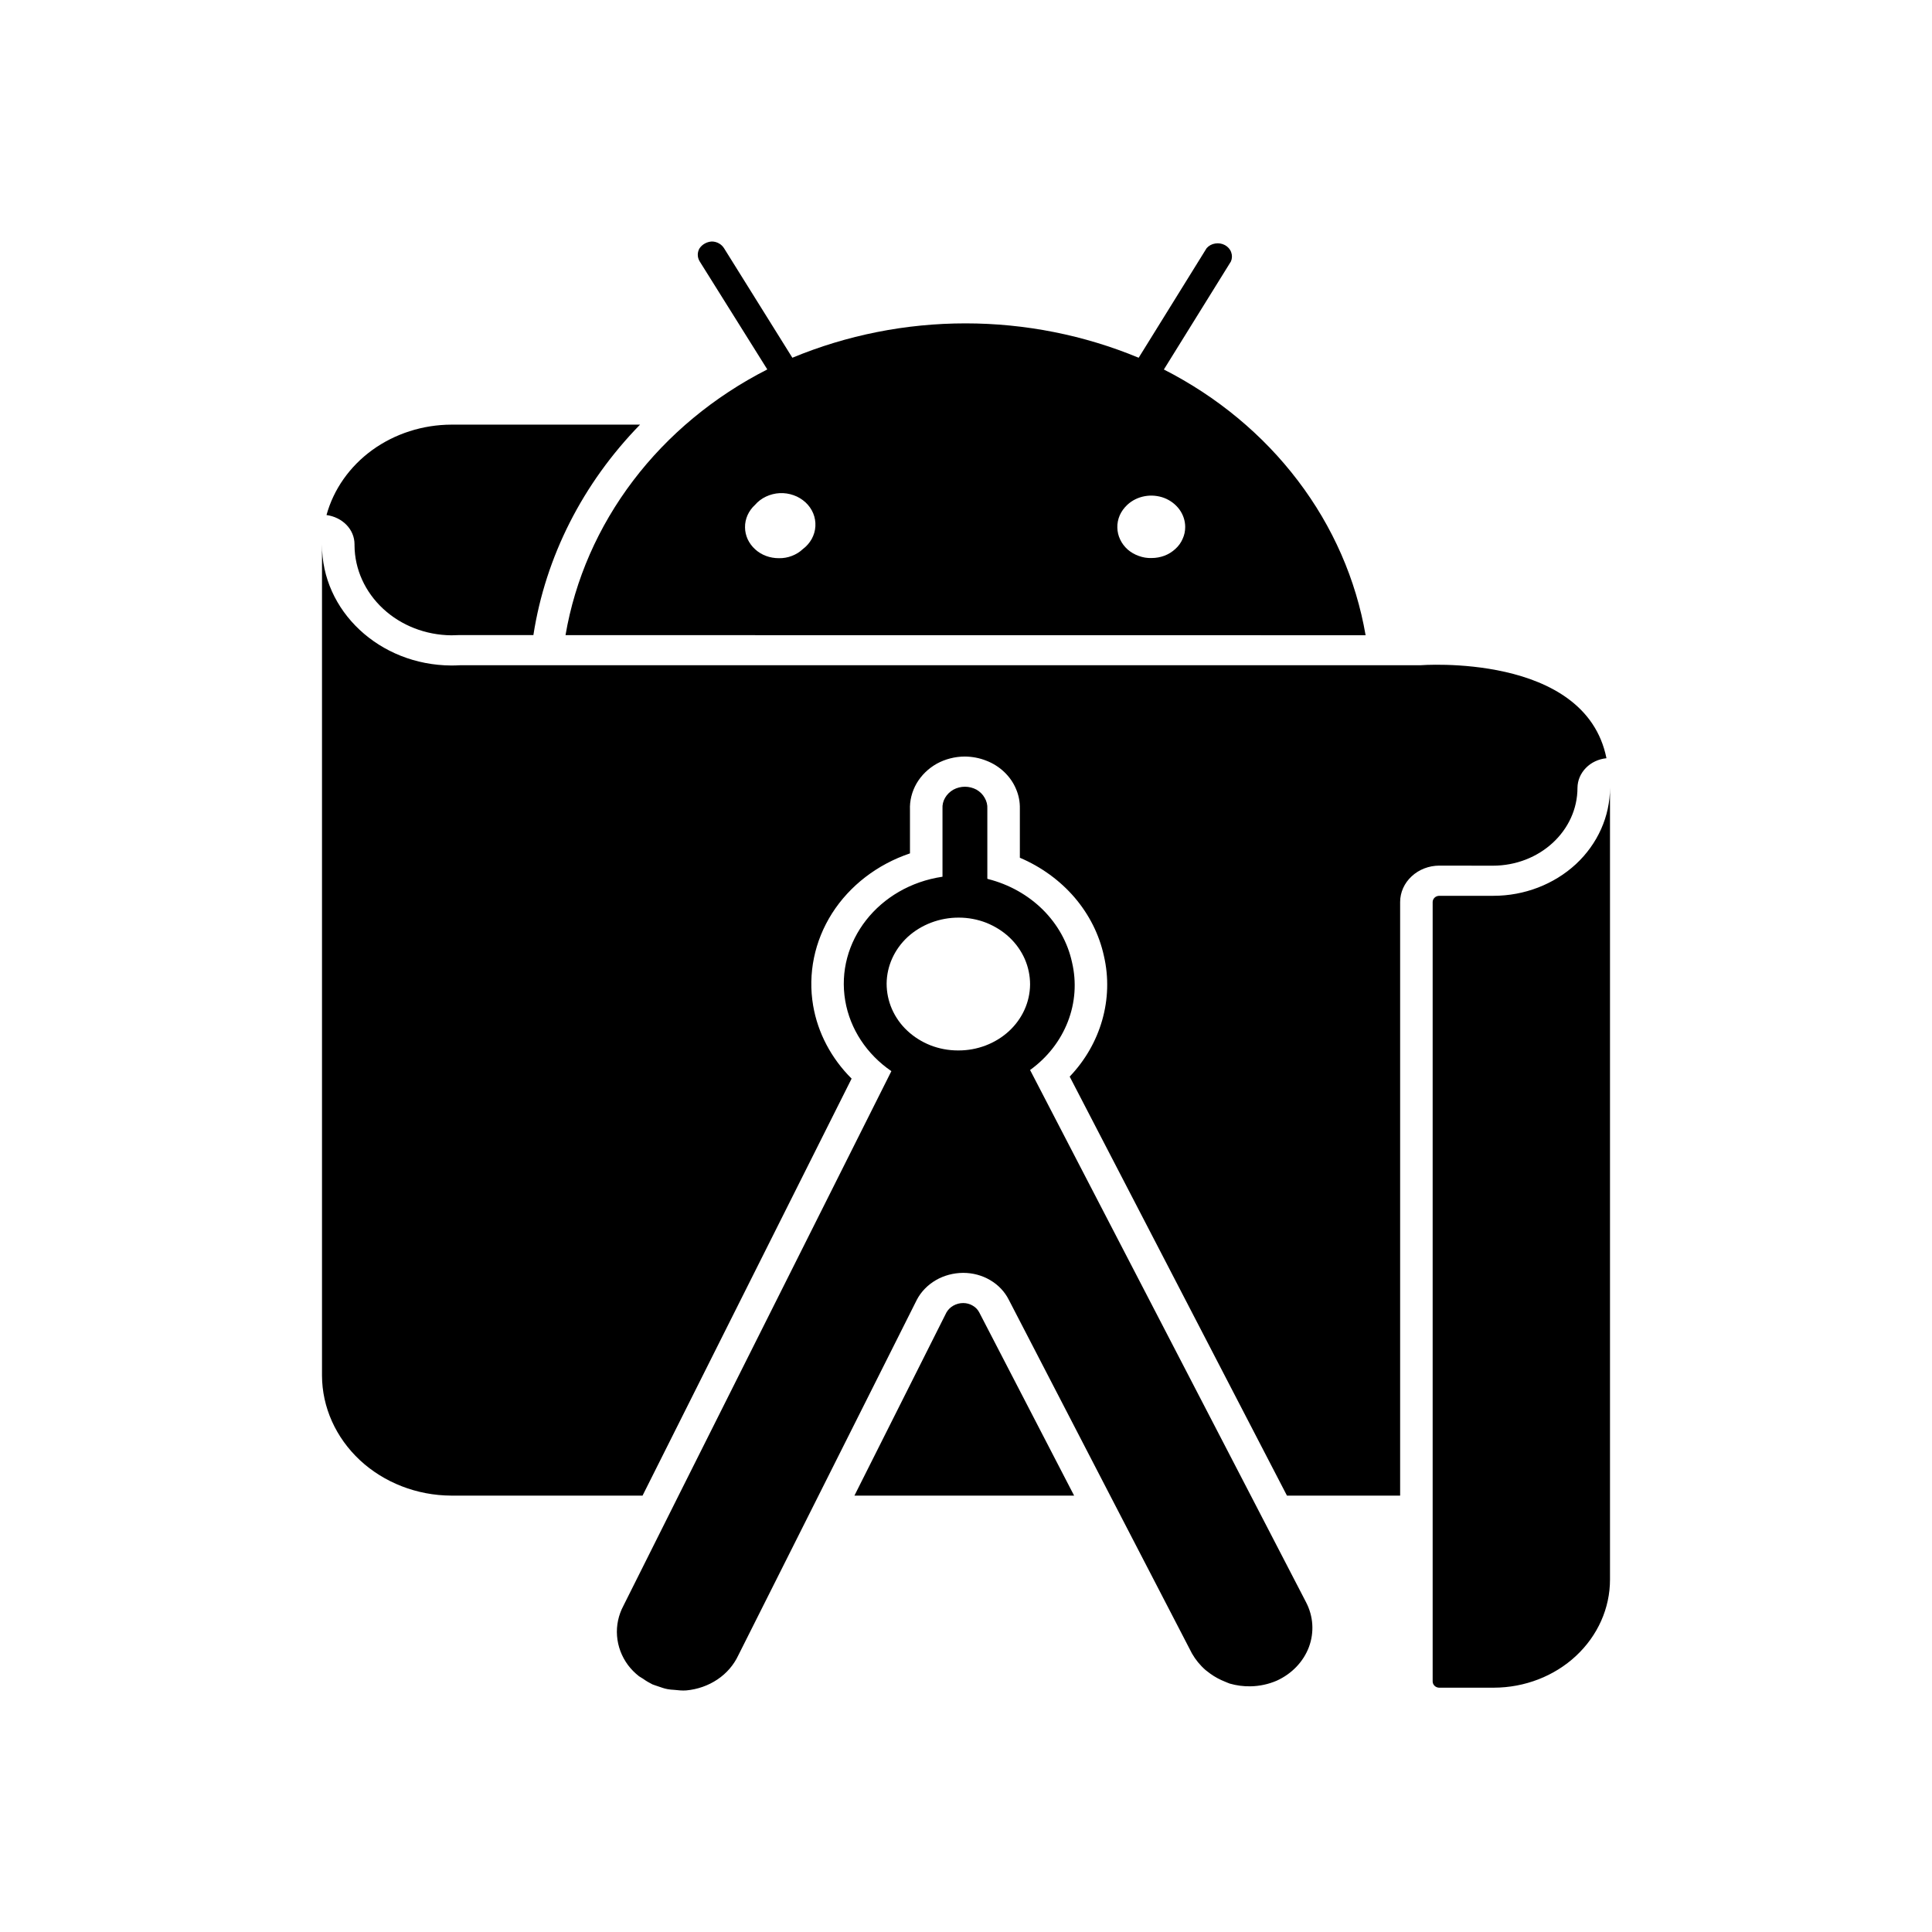 <svg width="24" height="24" viewBox="0 0 24 24" fill="none" xmlns="http://www.w3.org/2000/svg">
<path d="M17.881 10.753C17.751 10.753 17.627 10.801 17.536 10.886C17.445 10.97 17.393 11.085 17.393 11.205V18.579H15.987L13.288 13.374C13.673 12.971 13.838 12.41 13.713 11.874C13.655 11.609 13.53 11.361 13.349 11.149C13.167 10.937 12.934 10.768 12.669 10.655V10.046C12.671 9.962 12.655 9.878 12.621 9.8C12.588 9.721 12.538 9.65 12.475 9.59C12.411 9.529 12.335 9.481 12.251 9.449C12.168 9.416 12.078 9.399 11.987 9.398C11.864 9.398 11.743 9.429 11.637 9.487C11.532 9.546 11.445 9.631 11.386 9.732C11.328 9.833 11.299 9.947 11.304 10.061V10.601C10.898 10.738 10.556 11.001 10.336 11.346C10.117 11.691 10.034 12.096 10.101 12.491C10.159 12.831 10.326 13.147 10.579 13.399L7.982 18.579H5.604C5.179 18.577 4.771 18.418 4.471 18.139C4.171 17.859 4.001 17.481 4 17.087V6.763C3.995 7.589 4.714 8.263 5.607 8.267C5.642 8.267 5.678 8.266 5.713 8.264H17.641C17.641 8.264 19.692 8.101 19.956 9.419C19.858 9.429 19.767 9.471 19.701 9.539C19.634 9.607 19.597 9.695 19.596 9.786C19.596 10.319 19.128 10.754 18.543 10.754L17.881 10.753ZM16.224 19.903C16.315 20.077 16.328 20.277 16.26 20.46C16.191 20.643 16.047 20.793 15.86 20.878C15.758 20.922 15.647 20.946 15.535 20.948C15.447 20.95 15.36 20.938 15.276 20.914C15.256 20.908 15.239 20.898 15.219 20.891C15.153 20.865 15.092 20.832 15.036 20.792C15.015 20.777 14.996 20.762 14.977 20.747C14.908 20.687 14.851 20.617 14.807 20.54L13.791 18.579L12.531 16.145C12.481 16.046 12.401 15.961 12.3 15.902C12.2 15.843 12.084 15.812 11.965 15.812H11.963C11.844 15.813 11.726 15.844 11.625 15.903C11.524 15.962 11.442 16.046 11.39 16.145L10.168 18.579L9.171 20.564C9.115 20.683 9.026 20.787 8.912 20.863C8.799 20.939 8.665 20.986 8.525 20.999C8.474 21.003 8.425 20.997 8.376 20.992C8.348 20.991 8.32 20.988 8.292 20.983C8.253 20.976 8.215 20.962 8.177 20.949C8.153 20.94 8.129 20.934 8.105 20.924C8.065 20.904 8.027 20.882 7.991 20.856C7.974 20.846 7.956 20.835 7.938 20.823C7.886 20.782 7.84 20.736 7.801 20.684C7.722 20.577 7.675 20.452 7.665 20.322C7.655 20.192 7.683 20.062 7.745 19.946L8.429 18.579L11.073 13.306C10.766 13.096 10.56 12.782 10.5 12.433C10.374 11.698 10.915 11.008 11.708 10.891V10.046C11.705 9.999 11.716 9.952 11.74 9.911C11.764 9.869 11.8 9.834 11.844 9.809C11.887 9.786 11.936 9.773 11.987 9.773C12.037 9.773 12.086 9.786 12.13 9.809C12.173 9.834 12.209 9.869 12.232 9.911C12.256 9.952 12.268 9.999 12.265 10.046V10.916L12.275 10.92C12.535 10.986 12.77 11.118 12.954 11.3C13.138 11.483 13.264 11.709 13.317 11.954C13.375 12.2 13.357 12.456 13.265 12.692C13.173 12.929 13.011 13.137 12.796 13.292L15.538 18.579L16.224 19.903ZM12.796 12.23C12.796 12.121 12.774 12.014 12.73 11.913C12.686 11.813 12.621 11.721 12.539 11.644C12.457 11.567 12.359 11.506 12.252 11.463C12.144 11.421 12.028 11.399 11.911 11.399C11.674 11.398 11.445 11.485 11.276 11.639C11.11 11.793 11.016 12.001 11.014 12.218C11.014 12.327 11.036 12.434 11.08 12.535C11.124 12.635 11.188 12.727 11.271 12.804C11.353 12.881 11.45 12.942 11.558 12.985C11.666 13.027 11.782 13.049 11.899 13.049H11.905C12.14 13.05 12.366 12.963 12.533 12.81C12.7 12.656 12.794 12.448 12.796 12.23ZM11.965 16.187C11.922 16.187 11.88 16.198 11.843 16.219C11.807 16.239 11.777 16.269 11.757 16.304L10.614 18.579H13.343L12.165 16.304C12.147 16.269 12.119 16.239 12.083 16.219C12.048 16.198 12.007 16.187 11.965 16.187ZM18.552 11.128H17.881C17.858 11.128 17.837 11.136 17.822 11.15C17.806 11.165 17.797 11.185 17.797 11.205V20.888C17.797 20.907 17.805 20.926 17.82 20.941C17.834 20.955 17.854 20.964 17.875 20.965H18.558C18.941 20.964 19.308 20.822 19.578 20.57C19.848 20.318 20 19.978 20 19.622V9.785C20 10.141 19.847 10.483 19.576 10.735C19.304 10.986 18.936 11.128 18.552 11.128ZM4.404 6.763V6.776C4.406 7.071 4.534 7.353 4.759 7.562C4.984 7.771 5.288 7.889 5.607 7.892L5.713 7.889H6.626C6.777 6.915 7.239 6.005 7.951 5.275H5.608C5.252 5.276 4.906 5.387 4.625 5.59C4.344 5.794 4.144 6.078 4.056 6.398C4.252 6.425 4.404 6.574 4.404 6.762M9.531 4.588L8.691 3.246C8.676 3.221 8.668 3.193 8.668 3.164C8.668 3.136 8.676 3.107 8.691 3.083C8.708 3.059 8.73 3.039 8.756 3.025C8.782 3.01 8.812 3.002 8.842 3C8.873 3 8.903 3.008 8.93 3.023C8.956 3.037 8.978 3.058 8.994 3.083L9.843 4.444C10.52 4.163 11.252 4.017 11.994 4.017C12.735 4.017 13.468 4.163 14.145 4.444L14.989 3.083C15.016 3.052 15.054 3.031 15.096 3.025C15.137 3.018 15.18 3.025 15.217 3.045C15.253 3.065 15.281 3.096 15.294 3.133C15.308 3.171 15.307 3.211 15.291 3.248L14.458 4.59C15.119 4.927 15.689 5.399 16.123 5.971C16.558 6.543 16.845 7.2 16.964 7.891L7.025 7.89C7.143 7.199 7.431 6.543 7.865 5.971C8.299 5.399 8.869 4.927 9.53 4.59M13.88 6.555C13.881 6.606 13.893 6.656 13.915 6.702C13.937 6.749 13.969 6.791 14.008 6.826C14.048 6.861 14.095 6.888 14.146 6.906C14.197 6.925 14.251 6.934 14.306 6.932C14.361 6.932 14.415 6.922 14.466 6.903C14.516 6.884 14.562 6.855 14.601 6.819C14.64 6.784 14.671 6.741 14.691 6.694C14.713 6.647 14.723 6.597 14.723 6.546C14.723 6.469 14.698 6.394 14.652 6.33C14.605 6.266 14.54 6.216 14.463 6.186C14.386 6.157 14.301 6.149 14.22 6.164C14.138 6.179 14.063 6.216 14.004 6.271C13.964 6.308 13.932 6.352 13.91 6.401C13.889 6.45 13.878 6.503 13.88 6.556M9.255 6.551C9.255 6.602 9.267 6.652 9.288 6.699C9.31 6.745 9.341 6.788 9.38 6.823C9.419 6.859 9.465 6.887 9.516 6.906C9.567 6.925 9.621 6.934 9.676 6.934C9.731 6.935 9.785 6.926 9.836 6.906C9.887 6.887 9.934 6.858 9.972 6.822C10.018 6.788 10.056 6.744 10.083 6.696C10.11 6.647 10.126 6.593 10.129 6.538C10.132 6.483 10.123 6.428 10.102 6.377C10.081 6.326 10.048 6.279 10.006 6.24C9.964 6.202 9.914 6.171 9.859 6.152C9.803 6.132 9.744 6.123 9.685 6.126C9.626 6.129 9.568 6.144 9.515 6.169C9.462 6.194 9.416 6.229 9.379 6.272C9.339 6.308 9.308 6.352 9.286 6.4C9.265 6.448 9.254 6.499 9.255 6.551Z" fill="black"/>
</svg>
